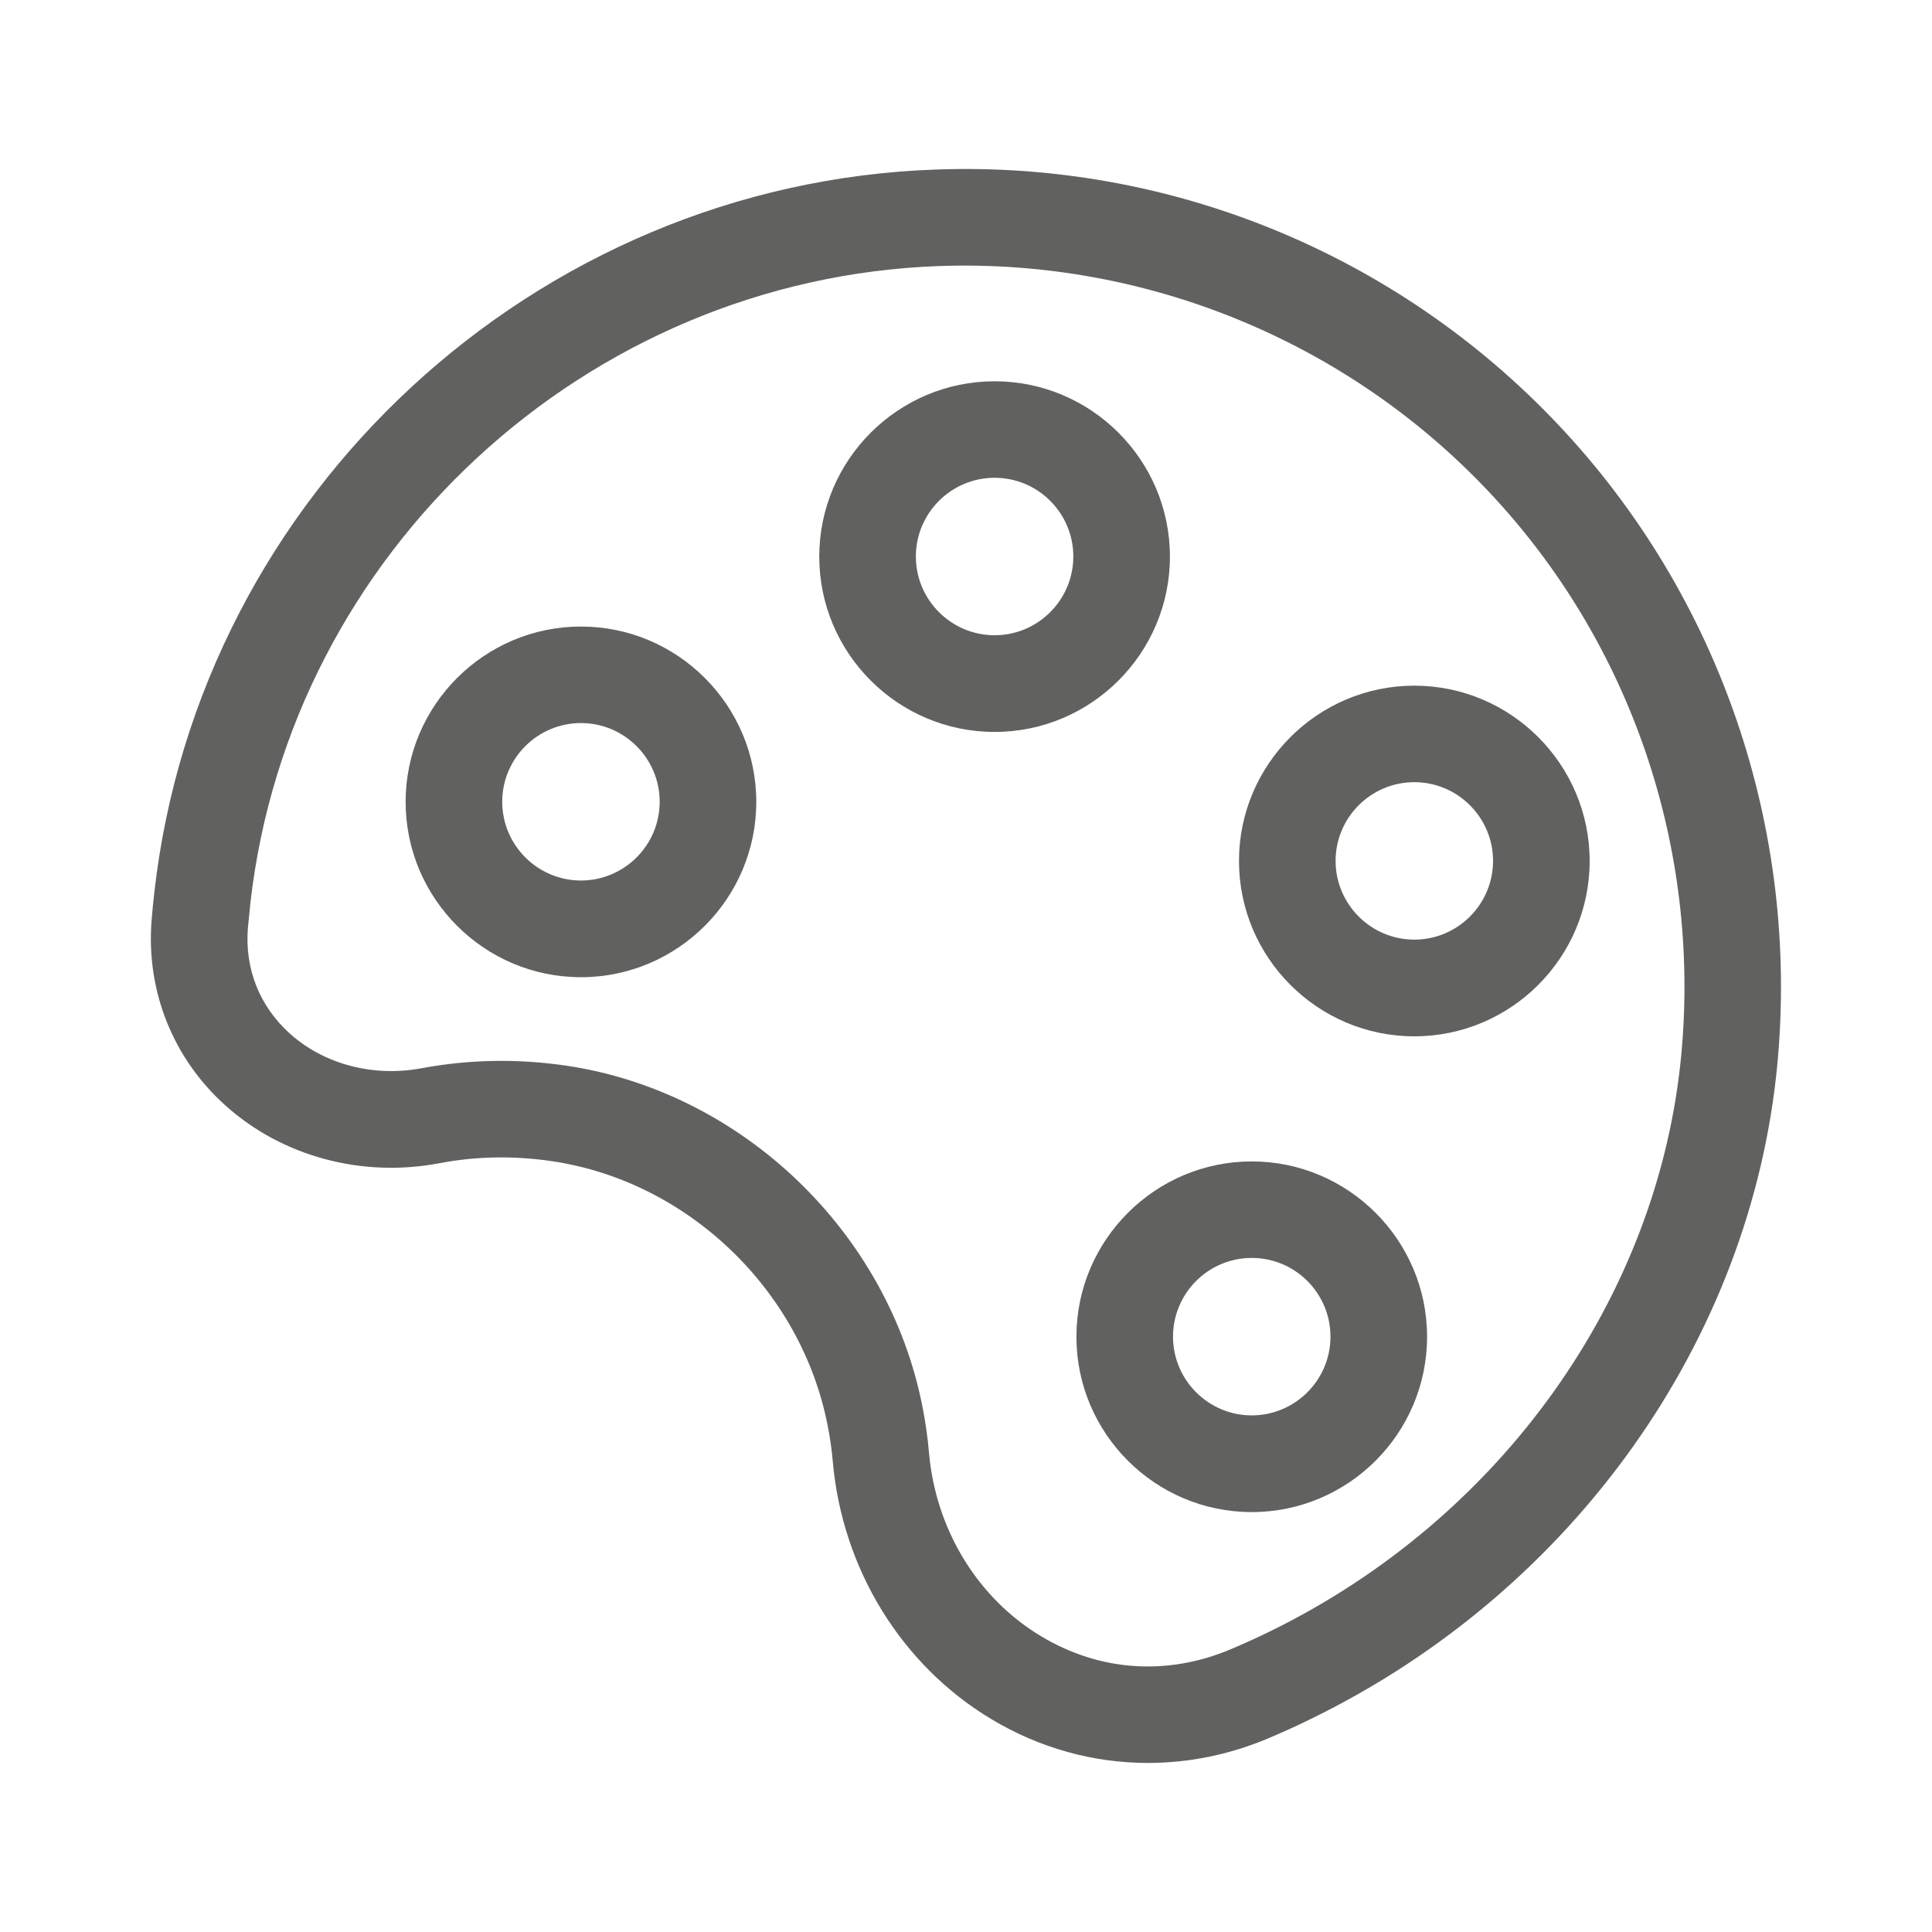 <?xml version="1.0" encoding="utf-8"?>
<!-- Generator: Adobe Illustrator 25.4.0, SVG Export Plug-In . SVG Version: 6.00 Build 0)  -->
<svg version="1.1" xmlns="http://www.w3.org/2000/svg" xmlns:xlink="http://www.w3.org/1999/xlink" x="0px" y="0px"
	 viewBox="0 0 20 20" style="enable-background:new 0 0 20 20;" xml:space="preserve">
<style type="text/css">
	.st0{fill:#FFFFFF;}
	.st1{fill:#616160;}
	.st2{fill:#FFFFFF;stroke:#616160;stroke-miterlimit:10;}
	.st3{fill:none;stroke:#616160;stroke-miterlimit:10;}
	.st4{fill:none;stroke:#C5C4C4;stroke-width:1.5;stroke-miterlimit:10;}
	.st5{fill:#C5C4C4;}
	.st6{fill:#C4C4C4;}
	.st7{enable-background:new    ;}
	.st8{fill:#020203;}
	.st9{fill:none;stroke:#D3D3D3;stroke-width:1.5;stroke-miterlimit:10;}
	.st10{fill:#D3D3D3;}
	.st11{fill:none;stroke:#C5C4C4;stroke-width:0.75;stroke-miterlimit:10;}
	.st12{fill:none;stroke:#616160;stroke-width:2;stroke-miterlimit:10;}
	.st13{fill:none;stroke:#616160;stroke-width:0.75;stroke-miterlimit:10;}
	.st14{fill:#616160;stroke:#616160;stroke-miterlimit:10;}
	.st15{fill:none;stroke:#FFFFFF;stroke-miterlimit:10;}
	.st16{fill:#1D70B8;}
	.st17{fill:#FFFFFF;stroke:#C5C4C4;stroke-width:1.5;stroke-miterlimit:10;}
	.st18{fill:none;stroke:#616160;stroke-width:1.5;stroke-miterlimit:10;}
	.st19{fill:none;stroke:#D3D3D3;stroke-width:0.5;}
	.st20{fill:#FFFFFF;stroke:#616160;}
	.st21{fill:none;stroke:#616160;stroke-width:0.5;stroke-miterlimit:10;}
	.st22{fill:#FFFFFF;stroke:#616160;stroke-width:1.5;}
	.st23{fill:#C5C4C4;stroke:#C5C4C4;stroke-width:1.5;stroke-miterlimit:10;}
	.st24{opacity:0.6;}
	.st25{opacity:0.6;fill:#C5C4C4;}
	.st26{fill:#FFFFFF;stroke:#616160;stroke-width:0.5;}
	.st27{fill:none;stroke:#616160;stroke-width:0.5;}
</style>
<g id="Layer_5">
	<g id="Layer_7">
	</g>
	<g>
		<g>
			<path class="st1" d="M11.884,18.25c-0.564,0-1.122-0.153-1.624-0.455c-0.929-0.558-1.542-1.555-1.639-2.667
				c-0.011-0.122-0.028-0.245-0.053-0.37c-0.273-1.403-1.446-2.528-2.851-2.737
				c-0.395-0.059-0.79-0.052-1.171,0.021c-0.803,0.152-1.627-0.072-2.211-0.597
				c-0.544-0.487-0.823-1.185-0.766-1.915c0.008-0.099,0.017-0.197,0.029-0.295c0.465-4.12,3.943-7.336,8.091-7.48
				c2.432-0.089,4.78,0.879,6.446,2.646c1.666,1.766,2.491,4.173,2.265,6.606c-0.267,2.86-2.112,5.457-4.815,6.78
				c-0.148,0.073-0.297,0.141-0.446,0.204C12.732,18.164,12.307,18.25,11.884,18.25z M5.189,10.982
				c0.225,0,0.45,0.017,0.676,0.05c1.817,0.271,3.332,1.724,3.685,3.534c0.031,0.159,0.054,0.317,0.067,0.474
				c0.07,0.794,0.503,1.503,1.158,1.897c0.611,0.367,1.31,0.414,1.973,0.133
				c0.131-0.056,0.264-0.116,0.397-0.181c2.393-1.17,4.025-3.459,4.26-5.975
				c0.2-2.147-0.527-4.271-1.996-5.827c-1.469-1.557-3.547-2.408-5.684-2.333L9.707,2.255l0.018,0.499
				C6.068,2.882,3.002,5.717,2.592,9.349L2.566,9.609c-0.033,0.422,0.122,0.81,0.436,1.092
				c0.354,0.317,0.861,0.45,1.358,0.358C4.633,11.008,4.91,10.982,5.189,10.982z"/>
		</g>
		<g>
			<path class="st1" d="M6.014,10.116c-1.001,0-1.815-0.815-1.815-1.815s0.815-1.815,1.815-1.815
				s1.815,0.815,1.815,1.815S7.015,10.116,6.014,10.116z M6.014,7.485c-0.45,0-0.815,0.366-0.815,0.815
				s0.366,0.815,0.815,0.815c0.449,0,0.815-0.366,0.815-0.815S6.463,7.485,6.014,7.485z"/>
		</g>
		<g>
			<path class="st1" d="M10.296,7.577c-1.001,0-1.815-0.815-1.815-1.815s0.815-1.815,1.815-1.815
				s1.815,0.815,1.815,1.815S11.297,7.577,10.296,7.577z M10.296,4.946c-0.45,0-0.815,0.366-0.815,0.815
				s0.366,0.815,0.815,0.815s0.815-0.366,0.815-0.815S10.746,4.946,10.296,4.946z"/>
		</g>
		<g>
			<path class="st1" d="M14.641,10.728c-1.001,0-1.815-0.815-1.815-1.815s0.815-1.815,1.815-1.815
				s1.815,0.815,1.815,1.815S15.642,10.728,14.641,10.728z M14.641,8.097c-0.45,0-0.815,0.366-0.815,0.815
				s0.366,0.815,0.815,0.815c0.449,0,0.815-0.366,0.815-0.815S15.09,8.097,14.641,8.097z"/>
		</g>
		<g>
			<path class="st1" d="M12.958,15.653c-1.001,0-1.815-0.815-1.815-1.815s0.815-1.815,1.815-1.815
				s1.815,0.815,1.815,1.815S13.959,15.653,12.958,15.653z M12.958,13.022c-0.45,0-0.815,0.366-0.815,0.815
				s0.366,0.815,0.815,0.815s0.815-0.366,0.815-0.815S13.408,13.022,12.958,13.022z"/>
		</g>
	</g>
</g>
<g >
</g>
<g >
</g>
<g id="Layer_6">
</g>
<g >
</g>
<g id="Layer_8">
</g>
<g >
</g>
</svg>
